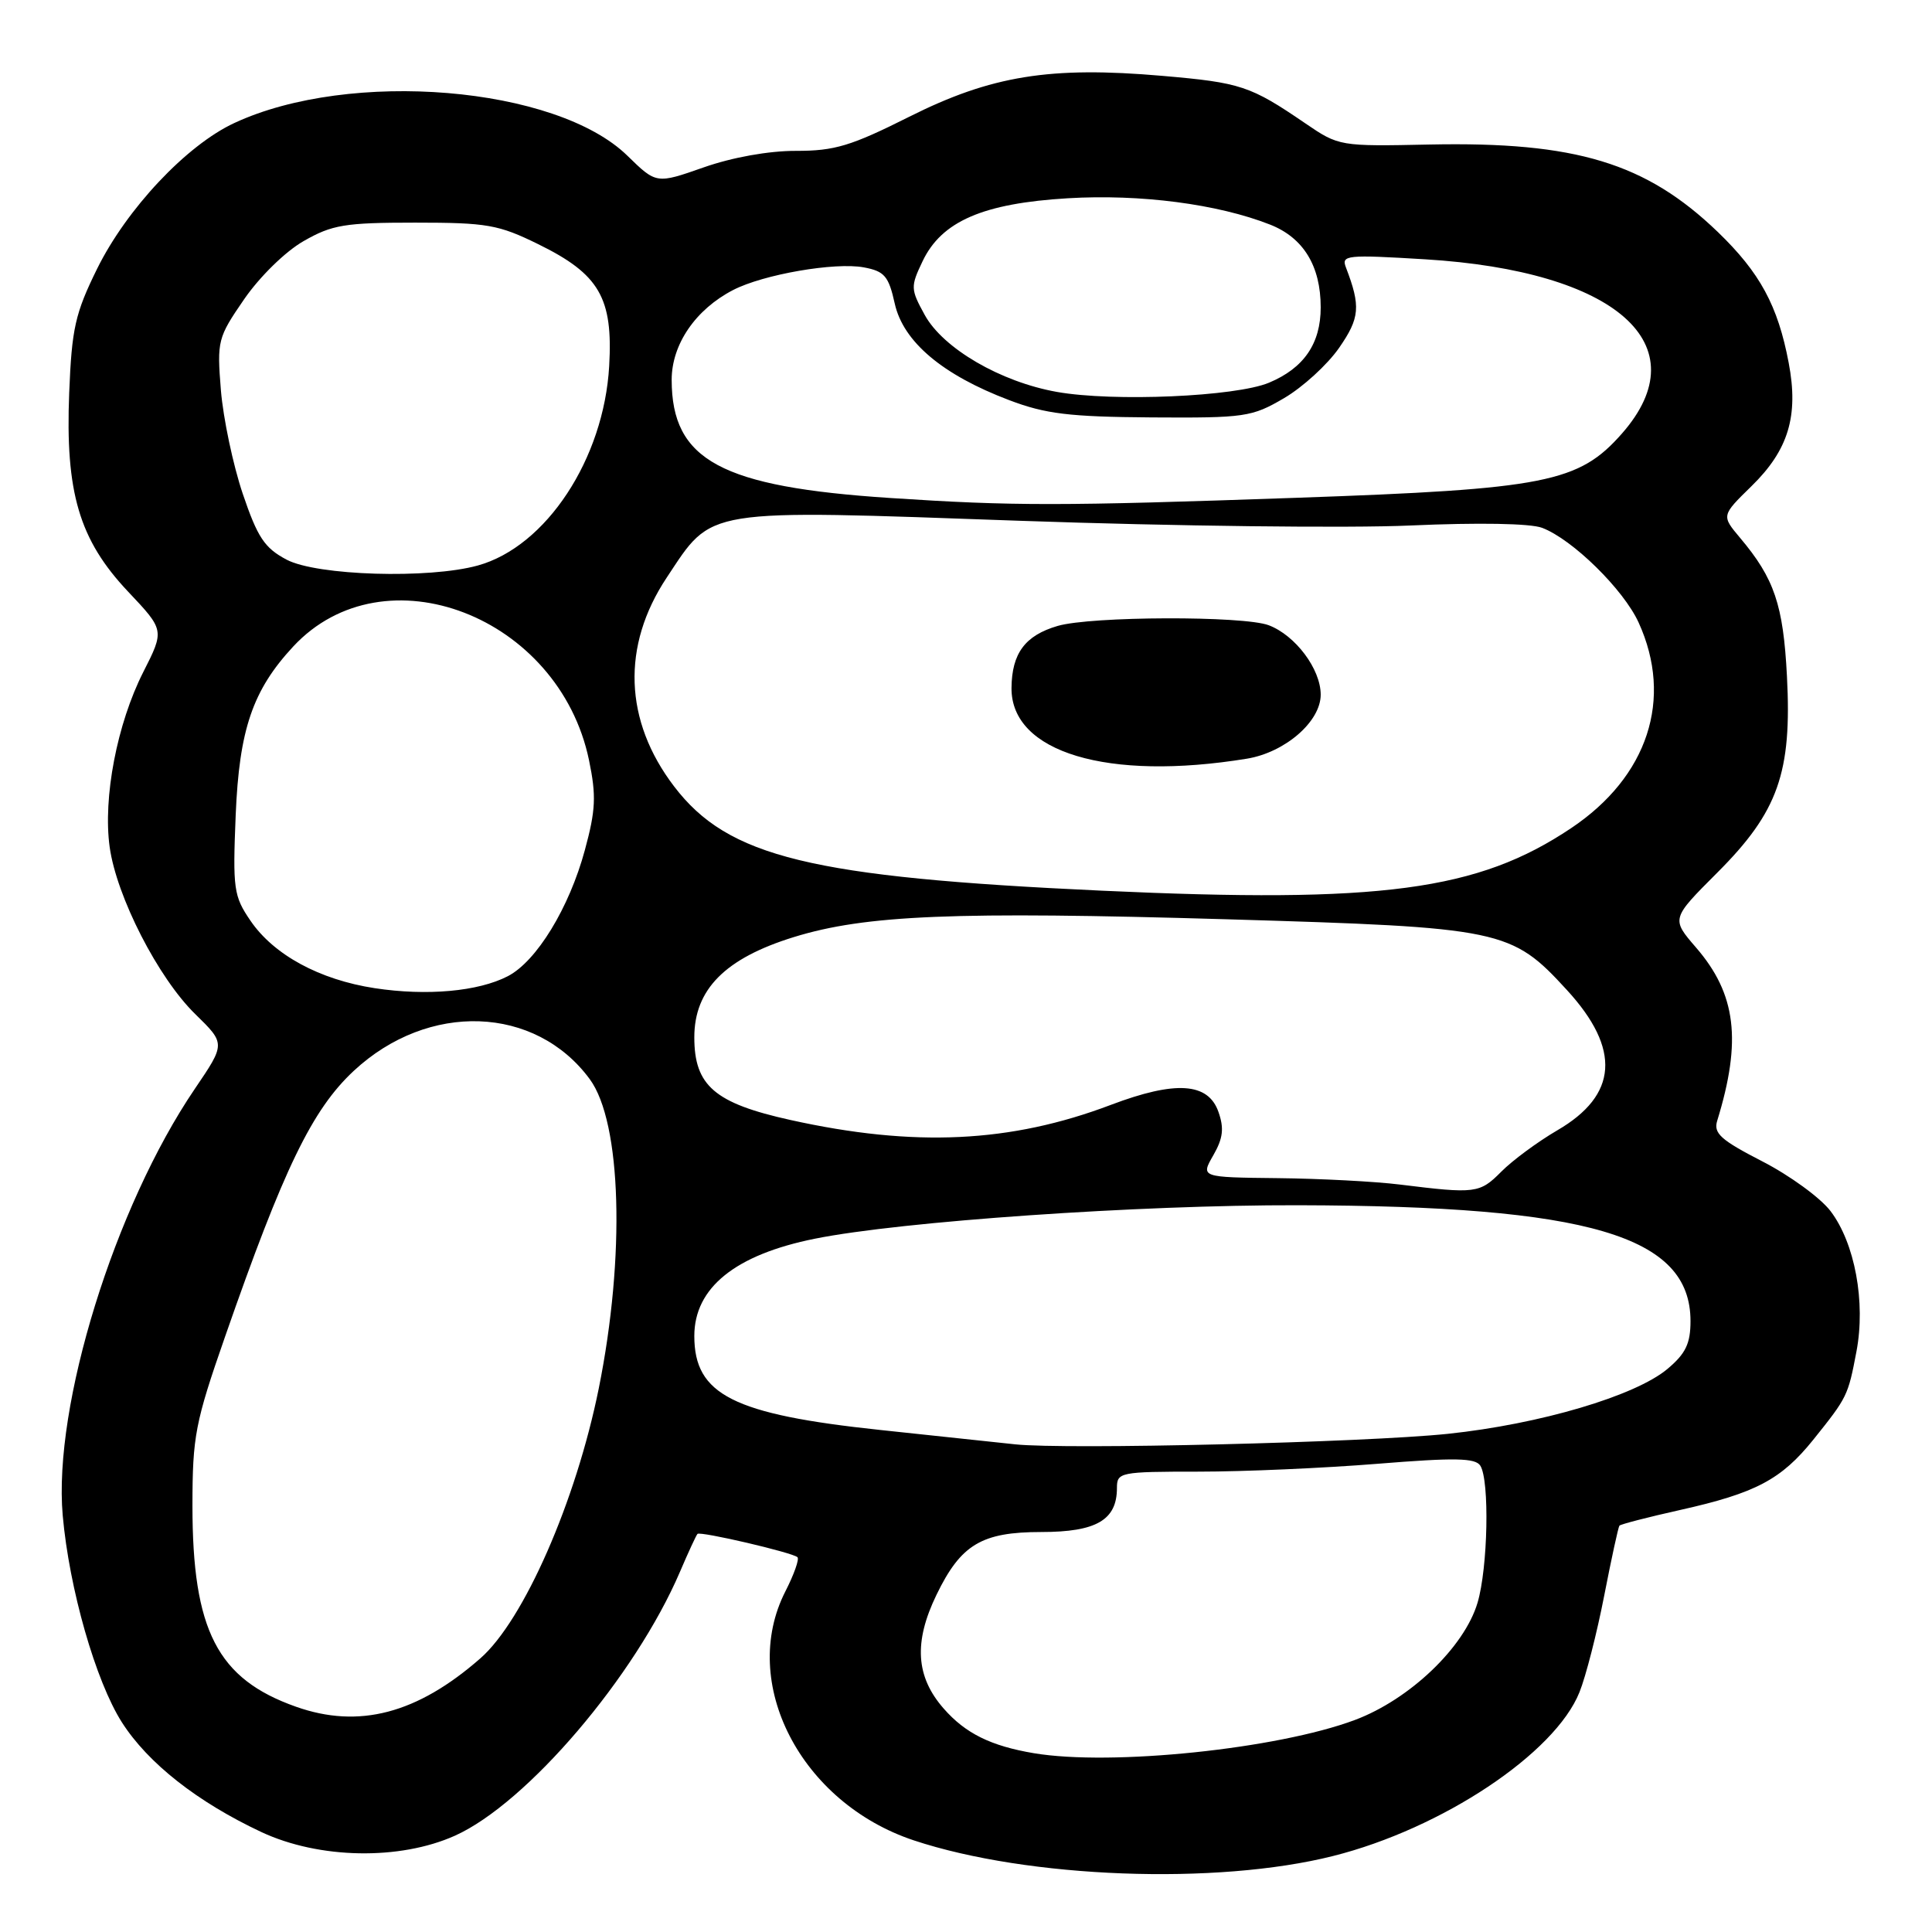 <?xml version="1.0" encoding="UTF-8" standalone="no"?>
<!DOCTYPE svg PUBLIC "-//W3C//DTD SVG 1.1//EN" "http://www.w3.org/Graphics/SVG/1.1/DTD/svg11.dtd" >
<svg xmlns="http://www.w3.org/2000/svg" xmlns:xlink="http://www.w3.org/1999/xlink" version="1.1" viewBox="0 0 256 256">
 <g >
 <path fill="currentColor"
d=" M 176.64 245.93 C 191.05 242.31 206.05 232.34 209.29 224.22 C 210.13 222.14 211.60 216.39 212.56 211.46 C 213.52 206.53 214.43 202.35 214.58 202.16 C 214.73 201.97 218.37 201.03 222.67 200.07 C 232.64 197.84 236.02 196.05 240.27 190.77 C 244.79 185.13 244.87 184.97 245.99 179.08 C 247.23 172.54 245.78 164.71 242.55 160.47 C 241.21 158.71 237.14 155.75 233.52 153.89 C 228.00 151.05 227.02 150.17 227.54 148.50 C 230.81 137.88 230.06 131.71 224.73 125.55 C 221.44 121.74 221.44 121.74 227.56 115.62 C 235.61 107.57 237.45 102.38 236.78 89.60 C 236.29 80.14 235.11 76.66 230.58 71.28 C 228.09 68.32 228.09 68.32 232.07 64.43 C 236.98 59.64 238.35 55.11 237.01 48.07 C 235.58 40.50 233.20 36.12 227.62 30.74 C 218.10 21.58 208.80 18.76 189.47 19.15 C 177.52 19.40 177.41 19.38 172.97 16.35 C 165.68 11.37 164.42 10.95 154.00 10.05 C 139.14 8.76 131.34 10.02 120.48 15.47 C 112.77 19.34 110.59 20.00 105.48 19.99 C 101.86 19.98 97.03 20.85 93.24 22.18 C 86.97 24.38 86.97 24.38 83.13 20.63 C 73.70 11.42 46.41 9.15 31.05 16.30 C 24.71 19.24 16.78 27.68 12.86 35.63 C 9.96 41.52 9.51 43.53 9.17 52.03 C 8.64 65.25 10.49 71.52 16.96 78.38 C 21.80 83.50 21.80 83.50 18.98 89.06 C 15.51 95.91 13.63 105.69 14.53 112.23 C 15.44 118.80 20.96 129.59 25.89 134.39 C 29.88 138.29 29.88 138.29 25.82 144.27 C 15.18 159.93 7.03 186.27 8.31 200.80 C 9.17 210.52 12.68 222.78 16.16 228.23 C 19.62 233.64 26.16 238.78 34.64 242.76 C 42.28 246.33 52.96 246.53 60.30 243.23 C 69.83 238.94 84.16 222.13 90.10 208.27 C 91.21 205.67 92.26 203.41 92.42 203.25 C 92.80 202.87 105.06 205.73 105.67 206.34 C 105.93 206.60 105.21 208.63 104.07 210.86 C 97.89 222.97 106.10 238.88 121.09 243.86 C 136.22 248.88 161.20 249.82 176.64 245.93 Z  M 137.00 232.31 C 131.30 231.35 127.93 229.69 125.05 226.40 C 121.34 222.18 121.05 217.59 124.09 211.32 C 127.32 204.65 130.07 203.00 137.98 203.00 C 145.27 203.00 148.00 201.41 148.00 197.17 C 148.00 195.08 148.38 195.00 158.85 195.00 C 164.82 195.00 175.47 194.53 182.52 193.96 C 192.78 193.13 195.50 193.18 196.15 194.21 C 197.39 196.17 197.16 207.74 195.78 212.38 C 194.03 218.27 186.79 225.19 179.52 227.91 C 169.24 231.75 147.26 234.03 137.00 232.31 Z  M 39.22 226.15 C 28.80 222.47 25.50 216.04 25.50 199.50 C 25.51 190.30 25.85 188.51 29.83 177.09 C 37.59 154.81 41.36 147.03 46.88 141.89 C 56.76 132.70 70.95 133.21 78.15 143.00 C 82.36 148.72 82.87 166.46 79.34 183.97 C 76.32 198.93 69.40 214.71 63.65 219.74 C 55.27 227.08 47.55 229.10 39.22 226.15 Z  M 134.50 191.38 C 132.30 191.15 124.27 190.29 116.65 189.48 C 97.15 187.41 92.00 184.81 92.00 177.03 C 92.00 170.63 97.43 166.25 108.00 164.13 C 119.46 161.83 150.93 159.65 172.00 159.70 C 210.57 159.79 224.00 163.75 224.00 175.05 C 224.00 178.03 223.36 179.36 220.96 181.38 C 216.69 184.97 204.03 188.71 191.85 189.99 C 180.81 191.14 141.17 192.10 134.50 191.38 Z  M 185.50 156.96 C 182.20 156.55 174.91 156.17 169.30 156.11 C 159.09 156.00 159.09 156.00 160.77 153.08 C 162.06 150.83 162.22 149.51 161.45 147.33 C 160.09 143.44 155.76 143.16 147.20 146.40 C 133.90 151.44 121.14 152.04 104.72 148.40 C 94.70 146.18 92.00 143.86 92.00 137.45 C 92.00 131.10 96.09 126.98 105.18 124.17 C 114.70 121.23 126.46 120.75 162.58 121.81 C 199.08 122.89 200.24 123.13 207.64 131.20 C 214.80 139.01 214.38 145.11 206.34 149.78 C 203.77 151.28 200.43 153.74 198.93 155.25 C 196.06 158.14 195.52 158.20 185.50 156.96 Z  M 49.66 130.94 C 42.34 129.82 36.28 126.53 33.19 122.00 C 30.96 118.74 30.83 117.79 31.23 108.00 C 31.70 96.66 33.48 91.45 38.86 85.66 C 50.91 72.71 74.08 81.62 78.05 100.74 C 79.02 105.44 78.94 107.33 77.50 112.63 C 75.43 120.29 71.10 127.38 67.29 129.35 C 63.37 131.38 56.56 131.99 49.66 130.94 Z  M 146.00 118.02 C 107.41 116.24 96.47 113.58 89.32 104.20 C 82.69 95.51 82.34 85.58 88.34 76.54 C 94.52 67.24 92.82 67.51 135.25 69.01 C 155.49 69.72 178.74 70.00 186.91 69.63 C 195.88 69.23 202.79 69.35 204.34 69.94 C 208.37 71.47 215.14 78.12 217.13 82.50 C 221.74 92.61 218.36 102.92 208.19 109.73 C 195.82 118.02 183.03 119.73 146.00 118.02 Z  M 165.22 100.53 C 170.28 99.70 175.00 95.61 175.00 92.05 C 175.00 88.66 171.66 84.20 168.12 82.85 C 164.79 81.58 144.58 81.64 140.14 82.94 C 135.83 84.20 134.07 86.57 134.03 91.16 C 133.96 99.69 146.77 103.54 165.22 100.53 Z  M 37.98 74.16 C 35.05 72.61 34.13 71.22 32.16 65.41 C 30.88 61.61 29.58 55.44 29.27 51.71 C 28.74 45.14 28.85 44.74 32.35 39.65 C 34.42 36.65 37.82 33.32 40.24 31.94 C 44.01 29.78 45.70 29.50 55.00 29.50 C 64.53 29.50 66.04 29.76 71.33 32.36 C 79.42 36.33 81.24 39.47 80.72 48.50 C 80.02 60.80 72.37 72.42 63.32 74.93 C 56.82 76.73 42.01 76.28 37.98 74.16 Z  M 118.00 65.99 C 95.53 64.52 89.01 61.00 89.00 50.33 C 89.00 45.63 92.17 41.00 97.14 38.43 C 101.14 36.36 110.66 34.71 114.47 35.43 C 117.20 35.94 117.75 36.58 118.56 40.23 C 119.69 45.29 124.88 49.67 133.72 53.02 C 138.53 54.85 141.69 55.23 152.57 55.31 C 164.97 55.39 165.87 55.26 170.14 52.76 C 172.62 51.31 175.90 48.31 177.44 46.09 C 180.19 42.12 180.32 40.60 178.34 35.43 C 177.71 33.80 178.44 33.73 188.84 34.36 C 214.19 35.90 225.24 45.68 214.93 57.43 C 209.21 63.94 204.83 64.81 171.79 65.96 C 140.41 67.06 134.33 67.06 118.00 65.99 Z  M 140.04 51.93 C 132.57 50.60 124.97 46.17 122.53 41.73 C 120.65 38.31 120.64 37.98 122.25 34.61 C 124.77 29.32 130.26 26.94 141.50 26.27 C 151.10 25.70 161.35 27.03 168.29 29.76 C 172.71 31.50 175.00 35.24 175.00 40.73 C 175.00 45.53 172.77 48.78 168.15 50.71 C 163.73 52.56 147.52 53.26 140.04 51.93 Z "/>
</g>
</svg>
